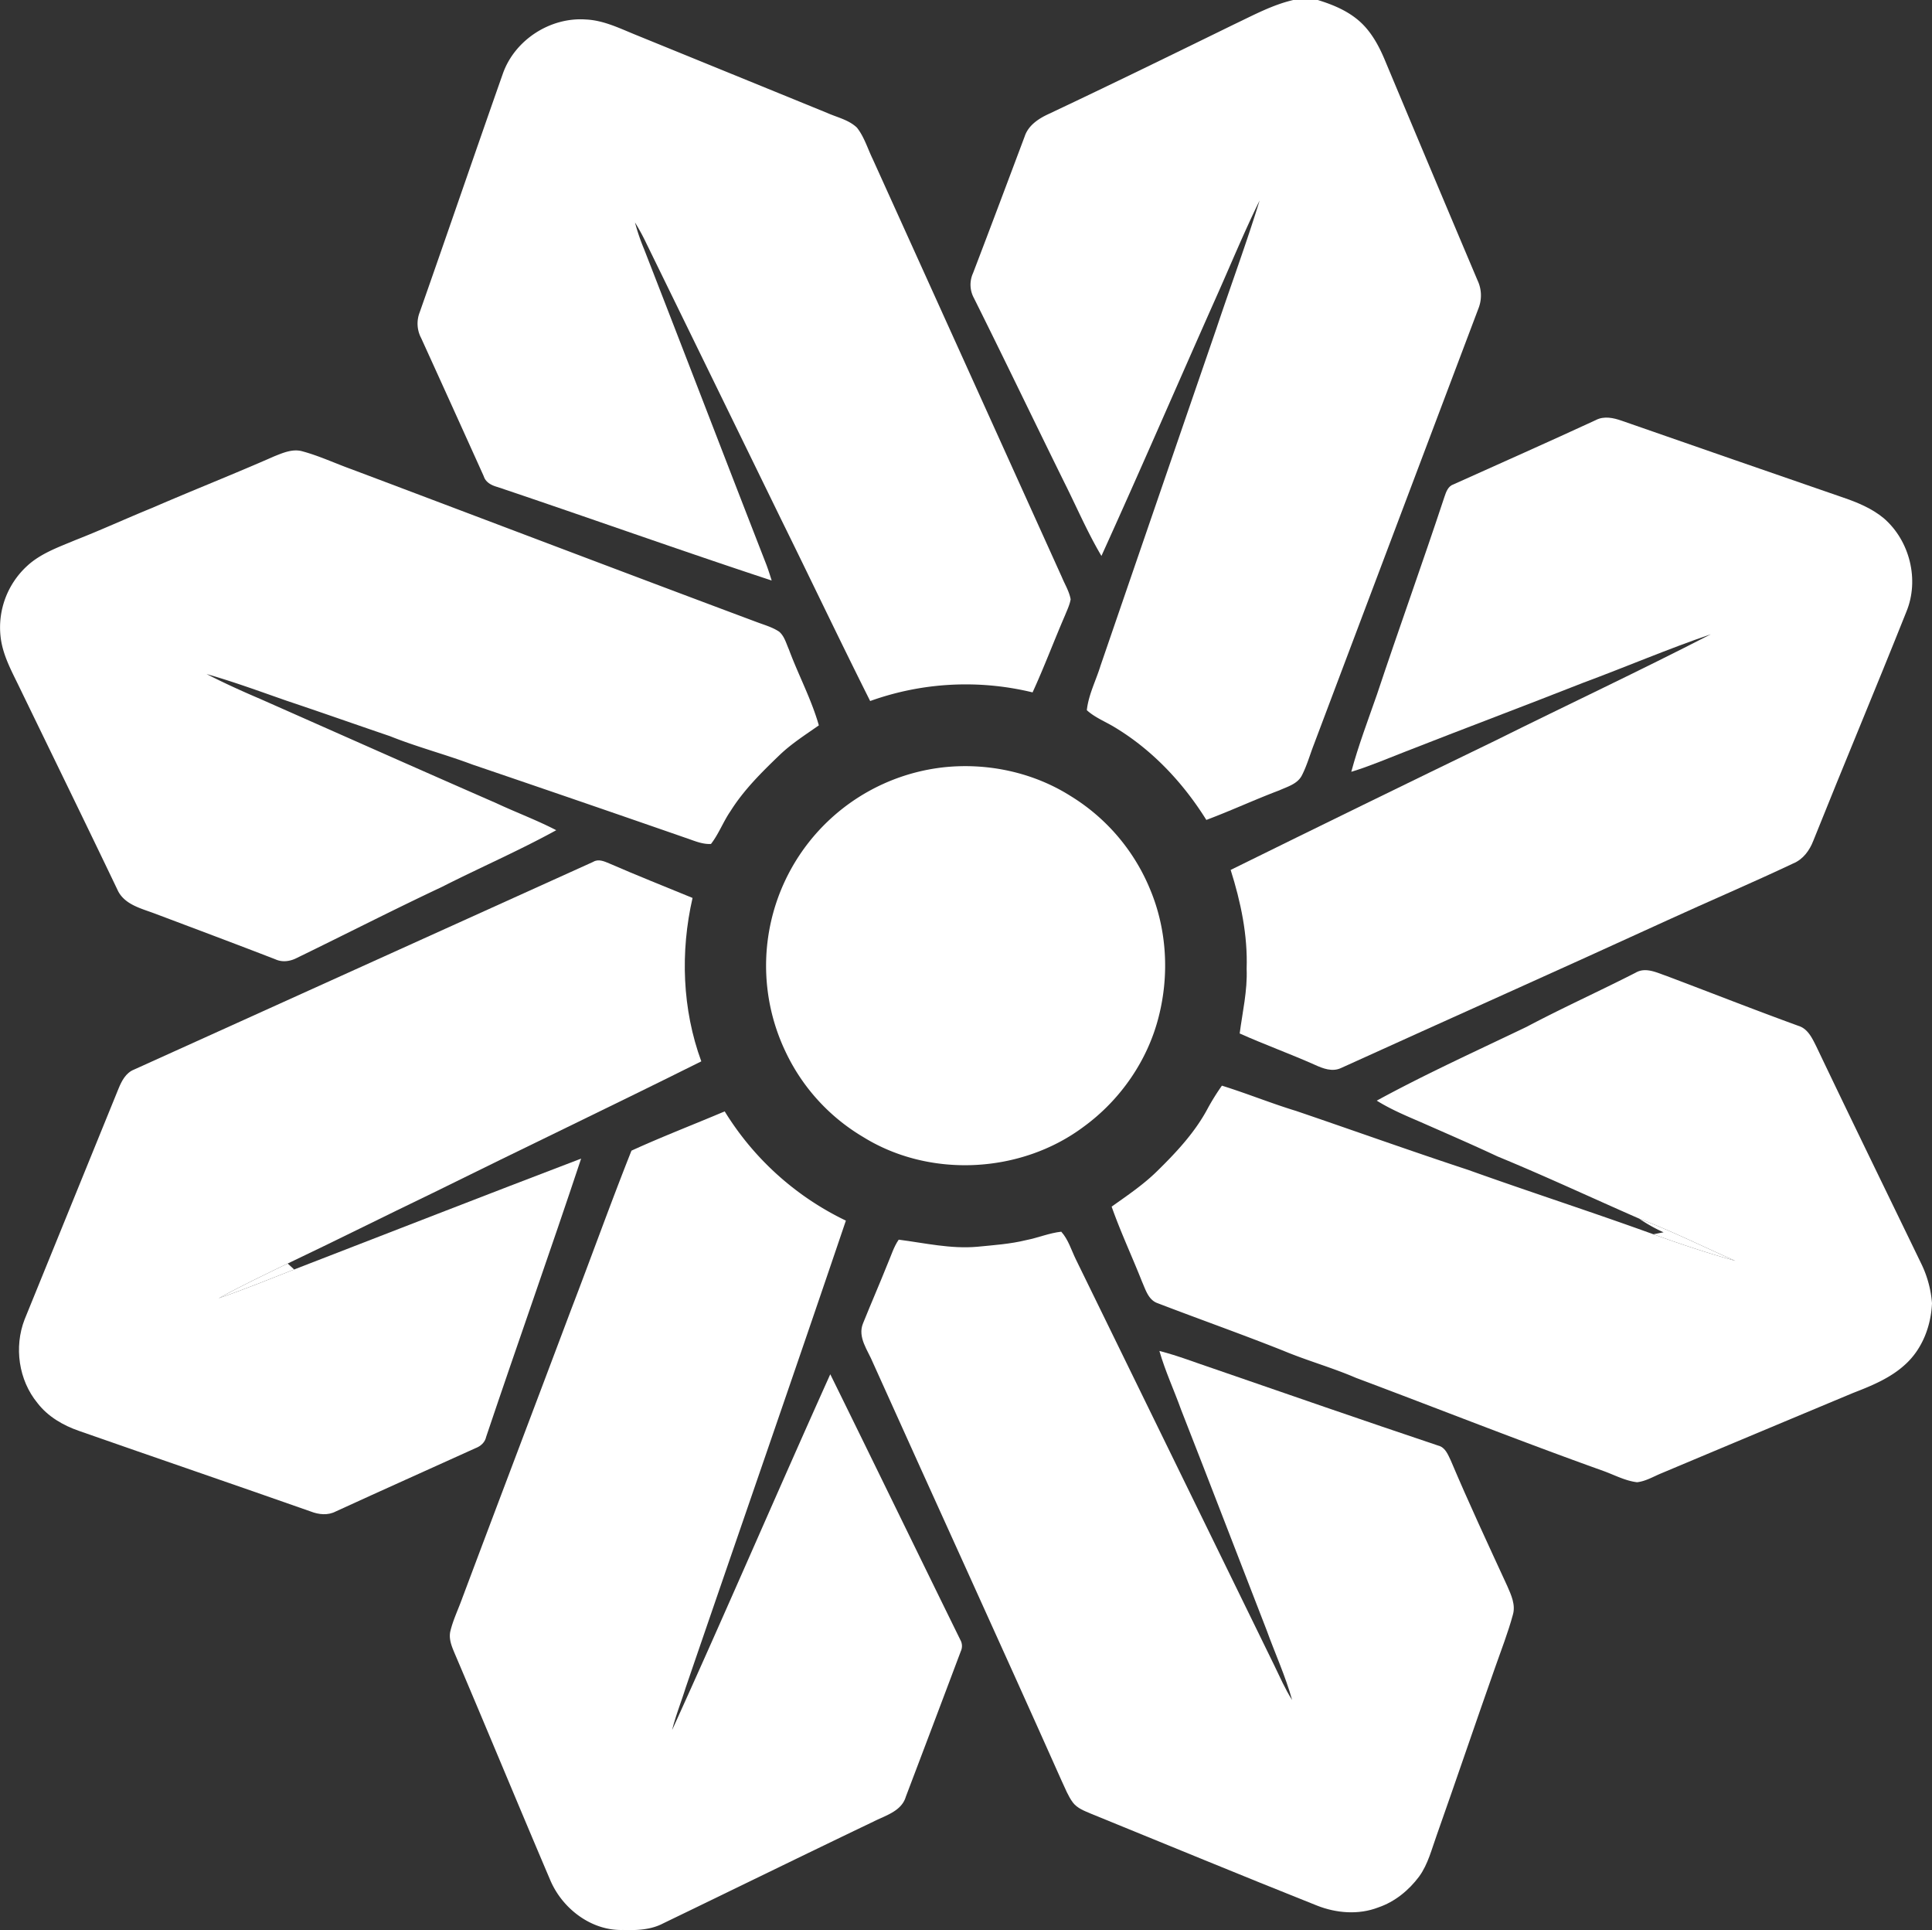 <svg xmlns="http://www.w3.org/2000/svg" width="1099.972" height="1098.71" viewBox="0 0 1099.972 1098.71">
  <rect x="0" y="0" width="1099.972" height="1098.71" fill="#333333" stroke="none"/>
  <g id="ASAN_Logo" data-name="ASAN Logo" transform="translate(-870.91 -258.113)">
    <path id="Shape" d="M54.38,47.921C67.192,40.813,80.466,34.553,93.643,28.15c1.242,1.114,2.468,2.241,3.695,3.383C83.077,37.146,68.87,42.916,54.38,47.921Z" transform="translate(941.055 949.229)" fill="#fff" fill-rule="evenodd"/>
    <path id="Shape-2" data-name="Shape" d="M162.53,32.234c6.728-1.3,13.133-4.047,19.976-4.793,4.019,4.472,5.7,10.407,8.294,15.712q56.544,115.591,113,231.2c3.232,6.628,6.15,13.44,10.144,19.674-3.794-13.624-9.72-26.5-14.516-39.773-16.281-41.8-32.292-83.7-48.686-125.45-4.022-11.2-9.071-22.018-12.359-33.47,10.553,2.668,20.712,6.7,31.037,10.129,42.52,14.695,85.025,29.42,127.673,43.734,4.091.973,5.585,5.177,7.223,8.562,10.172,24.059,21.231,47.725,32.151,71.447,2.228,5.092,4.824,10.65,3.158,16.317-2.749,10.157-6.615,19.986-10.085,29.916-11.217,31.773-22.007,63.692-33.237,95.452-2.908,8.023-4.952,16.585-10.031,23.594-5.9,7.9-13.867,14.429-23.277,17.615-11.214,4.344-23.967,3.3-35-1.1-42.972-17.081-85.674-34.809-128.506-52.227-3.738-1.607-7.87-3.058-10.4-6.431-2.693-3.667-4.331-7.967-6.25-12.042C147.35,260.712,111.036,181.492,75.29,102.02c-2.864-7.052-8.9-14.442-5.657-22.383,4.6-11.4,9.508-22.664,14.064-34.06,1.99-4.569,3.4-9.477,6.265-13.6,14.812,1.9,29.681,5.374,44.72,4.035,9.326-.917,18.721-1.538,27.848-3.782Z" transform="translate(1292.625 931.815)" fill="#fff" fill-rule="evenodd"/>
    <path id="Shape-3" data-name="Shape" d="M86.028,27.147c18.678,7.093,36.567,16.077,54.849,24.087-15.758-4.4-31.3-9.561-46.68-15.132,1.932-.381,3.863-.761,5.81-1.114a88.882,88.882,0,0,1-13.979-7.842Z" transform="translate(1718.047 924.619)" fill="#fff" fill-rule="evenodd"/>
    <path id="Shape-4" data-name="Shape" d="M162.942,47.115c17.436-7.969,35.409-14.866,53.07-22.355a164.5,164.5,0,0,0,69,62.184C254.95,175.682,224.153,264.2,193.793,352.837c-2.509,8.054-5.685,15.893-7.716,24.1C216.661,309.694,245.8,241.771,276.125,174.4c24.815,50.377,49.334,100.9,74.094,151.287a7.043,7.043,0,0,1,.225,6.39q-15.576,41.42-31.306,82.815c-2.425,8.251-11.511,10.65-18.338,14.12-40.024,19.151-79.864,38.7-119.816,57.979-7.052,3.723-15.137,4.019-22.925,3.751-18.2.521-34.832-12.426-41.575-28.883-18.141-42.563-35.79-85.326-53.919-127.89-1.776-4.219-3.851-8.746-2.708-13.414,1.566-6.416,4.487-12.395,6.715-18.6,20.5-54.637,41.25-109.176,61.791-163.8,11.654-30.294,22.6-60.884,34.579-91.037Z" transform="translate(1067.496 866.007)" fill="#fff" fill-rule="evenodd"/>
    <path id="Shape-5" data-name="Shape" d="M372.536,23.075c5.729-3.383,12.02-.084,17.62,1.819,25.056,9.449,49.968,19.266,75.136,28.418,5.389,1.651,7.844,7.067,10.172,11.708,19.836,41.605,40.08,83.014,60.153,124.5a62.32,62.32,0,0,1,5.716,21.65c-.536,12.875-5.448,25.95-15.1,34.765-8.422,7.826-19.23,12.242-29.8,16.332q-54.513,22.763-108.951,45.653c-4.615,1.875-9.043,4.625-14.066,5.19-6.756-.8-12.837-4.132-19.158-6.416-47.26-16.9-93.927-35.386-140.918-53.017-13.5-5.823-27.721-9.745-41.278-15.415-23.686-9.421-47.725-17.912-71.511-27.036-5.332-1.8-6.912-7.63-8.958-12.226-5.642-14.316-12.216-28.265-17.324-42.778,8.943-6.36,18.1-12.523,25.945-20.252,11-10.788,21.724-22.255,28.947-36.007a131.144,131.144,0,0,1,7.885-12.607c14.206,4.415,28,10.054,42.239,14.385,32.629,11.112,65.092,22.736,97.849,33.523,35.057,12.566,70.537,23.99,105.553,36.684,15.377,5.57,30.922,10.732,46.68,15.132C411.093,179.074,393.2,170.09,374.526,163c-26.875-11.764-53.469-24.2-80.6-35.371-14.4-6.756-28.991-13.047-43.534-19.465-8.593-3.695-17.24-7.333-25.184-12.283,27.849-15.19,56.783-28.306,85.38-42.042,20.37-10.79,41.419-20.283,61.944-30.761Z" transform="translate(1429.549 788.77)" fill="#fff" fill-rule="evenodd"/>
    <path id="Shape-6" data-name="Shape" d="M376.841,20.016c2.961-1.819,6.25-.324,9.127.874,15.7,6.84,31.63,13.144,47.456,19.659-7.024,30.677-5.9,63.367,4.98,93.028-50.714,25.3-101.884,49.687-152.67,74.82-27.665,13.3-55.089,27.092-82.825,40.266-13.177,6.4-26.451,12.663-39.262,19.772,14.49-5.006,28.7-10.775,42.957-16.389,54.455-21.07,108.826-42.311,163.381-63.112-17.579,52.917-36.273,105.466-54.046,158.311-.677,3.245-3.145,5.417-6.15,6.544-26.51,12.017-53.088,23.893-79.539,36.02-4.471,2.343-9.636,1.778-14.178.015-43.9-15.443-87.945-30.465-131.863-45.852-9.127-3.13-17.845-8.192-23.783-15.936-10.721-13.044-13.361-31.86-7.308-47.528Q79.866,214.819,106.6,149.1c1.776-4.344,4.16-8.984,8.774-10.816Q246.084,79.1,376.841,20.016Z" transform="translate(831.787 728.716)" fill="#fff" fill-rule="evenodd"/>
    <path id="Shape-7" data-name="Shape" d="M167.673,17.725C192.7,15.045,218.686,20.589,240,34.086a112.513,112.513,0,0,1,45.344,53.367c9.436,22.651,10.862,48.348,4.837,72.055-6.291,25.176-21.964,47.712-42.914,62.931-35.665,26.571-87.381,29.279-125.289,5.8a111.824,111.824,0,0,1-44.367-48.757A113.651,113.651,0,0,1,167.673,17.725Z" transform="translate(1240.476 677.173)" fill="#fff" fill-rule="evenodd"/>
    <path id="Shape-8" data-name="Shape" d="M205.59,13.411c5.092-2.031,10.652-4.484,16.225-2.834,9.592,2.609,18.635,6.868,27.989,10.226,76.8,28.924,153.487,58.147,230.374,86.877,4.374,1.663,9.015,2.905,12.952,5.542,2.974,2.553,3.963,6.587,5.514,10.057,5.389,14.539,12.8,28.3,17.071,43.253-7.492,5.276-15.293,10.226-21.979,16.544-10.341,9.929-20.681,20.1-28.342,32.31-4.119,5.982-6.646,12.919-11.089,18.66-5.177.3-9.973-2.016-14.771-3.582Q379.141,209.478,318.619,188.9c-15.545-5.854-31.671-10.029-47.1-16.22-19.68-6.684-39.275-13.624-58.983-20.211-15.068-5.261-30.064-10.775-45.428-15.147,10.06,5.161,20.372,9.83,30.756,14.258,44.72,19.774,89.371,39.661,134.175,59.236,11.314,5.289,23.065,9.648,34.167,15.4-21.2,11.662-43.465,21.295-65.036,32.254-27.677,13.018-54.92,26.98-82.429,40.351-3.866,2.044-8.381,2.765-12.456.889-22.728-8.8-45.568-17.334-68.365-25.937-7.941-3.018-17.776-5.161-21.583-13.736C97.949,221.609,79.215,183.331,60.636,145,56.178,135.759,51,126.51,49.844,116.143A47.473,47.473,0,0,1,64.855,75.877C72.6,68.656,82.8,65.115,92.392,61.083c14.728-5.754,29.09-12.382,43.734-18.336,23.065-10,46.47-19.21,69.464-29.336Z" transform="translate(821.404 504.487)" fill="#fff" fill-rule="evenodd"/>
    <path id="Shape-9" data-name="Shape" d="M284.83,10.71c4.683-2.454,10.044-1.283,14.771.381q62.868,21.917,125.823,43.637c8.268,2.821,16.55,6.219,23.333,11.846,14.828,12.778,20.4,35.062,12.9,53.229-17.367,43.578-35.565,86.834-53,130.4-2.116,5.488-5.81,10.578-11.411,12.878-23.742,11.227-47.937,21.494-71.807,32.437-61.776,28.321-123.863,55.95-185.725,84.072-4.937,2.284-10.256.253-14.827-1.847-14.135-6.291-28.694-11.536-42.814-17.855,1.607-12.257,4.471-24.4,3.963-36.837.649-19.169-3.345-38.082-9.1-56.259q75.144-37.043,150.554-73.55c40.885-20.324,82.232-39.7,122.82-60.6-24.506,8.376-48.346,18.586-72.612,27.585-33.786,13.315-67.8,26.062-101.6,39.334-10.113,3.907-20.088,8.238-30.485,11.368,4.022-14.922,9.536-29.376,14.6-43.946,12.525-37.614,25.986-74.9,38.427-112.533.961-2.849,2.06-6.135,5.236-7.165,27-12.155,54.087-24.144,80.962-36.569Z" transform="translate(1494.642 486.528)" fill="#fff" fill-rule="evenodd"/>
    <path id="Shape-10" data-name="Shape" d="M107.456,31.174C114.283,12.063,134.471-.912,154.672.541c9.975.437,19.059,4.95,28.145,8.645q54.616,22.255,109.207,44.539c5.726,2.553,12.329,3.921,16.971,8.392,4.147,5.246,6.038,11.847,8.943,17.8q53.9,119.019,107.709,238.053c1.722,4.175,4.219,8.138,5.008,12.638-.562,3.2-2.016,6.148-3.214,9.14-6.306,14.554-11.838,29.42-18.468,43.833a161.114,161.114,0,0,0-92.46,4.921c-17.14-34.132-33.547-68.641-50.446-102.9q-38.407-78.7-76.859-157.368a123.335,123.335,0,0,0-6.6-12.171,117.542,117.542,0,0,0,5.164,15.161c23.346,59.884,46.358,119.907,69.7,179.792,1.086,2.933,2.031,5.895,2.964,8.884-52.2-17.191-103.974-35.7-156.073-53.211-3.37-.933-6.756-2.6-7.87-6.178q-17.757-39.37-35.649-78.669a17.6,17.6,0,0,1-.8-14.639C75.981,121.9,91.5,76.46,107.456,31.174Z" transform="translate(1049.822 268.671)" fill="#fff" fill-rule="evenodd"/>
    <path id="Shape-11" data-name="Shape" d="M254.914,0h13.923c7.944,2.44,15.844,5.641,22.362,10.916,7.249,5.811,11.933,14.1,15.517,22.523q26.431,63.148,53.1,126.184a20,20,0,0,1,.621,15.655q-47,124.416-93.929,248.857c-2.241,5.81-3.907,11.861-6.784,17.39-2.527,4.793-8.184,6.291-12.753,8.376-14,5.276-27.568,11.6-41.575,16.841-13.2-21.141-30.713-39.83-52.156-52.733-5.292-3.245-11.245-5.5-15.885-9.733.958-8.813,5.192-16.854,7.773-25.258Q178.1,282.994,211.14,186.985c8.138-24.3,17.04-48.361,24.588-72.859-8.79,17.9-16.378,36.359-24.5,54.552-21.91,49.236-43.269,98.738-65.557,147.791-7.972-13.44-14.107-27.854-21.118-41.817-17.227-34.934-34.07-70.066-51.45-104.916a15.867,15.867,0,0,1-.552-14.216c9.919-25.88,19.652-51.859,29.4-77.809,2.116-6.445,8.026-10.253,13.895-12.933,35.3-16.656,70.381-33.806,105.438-50.956C232.23,8.631,243.023,2.75,254.914,0Z" transform="translate(1352.333 258.113)" fill="#fff" fill-rule="evenodd"/>
  </g>
</svg>
